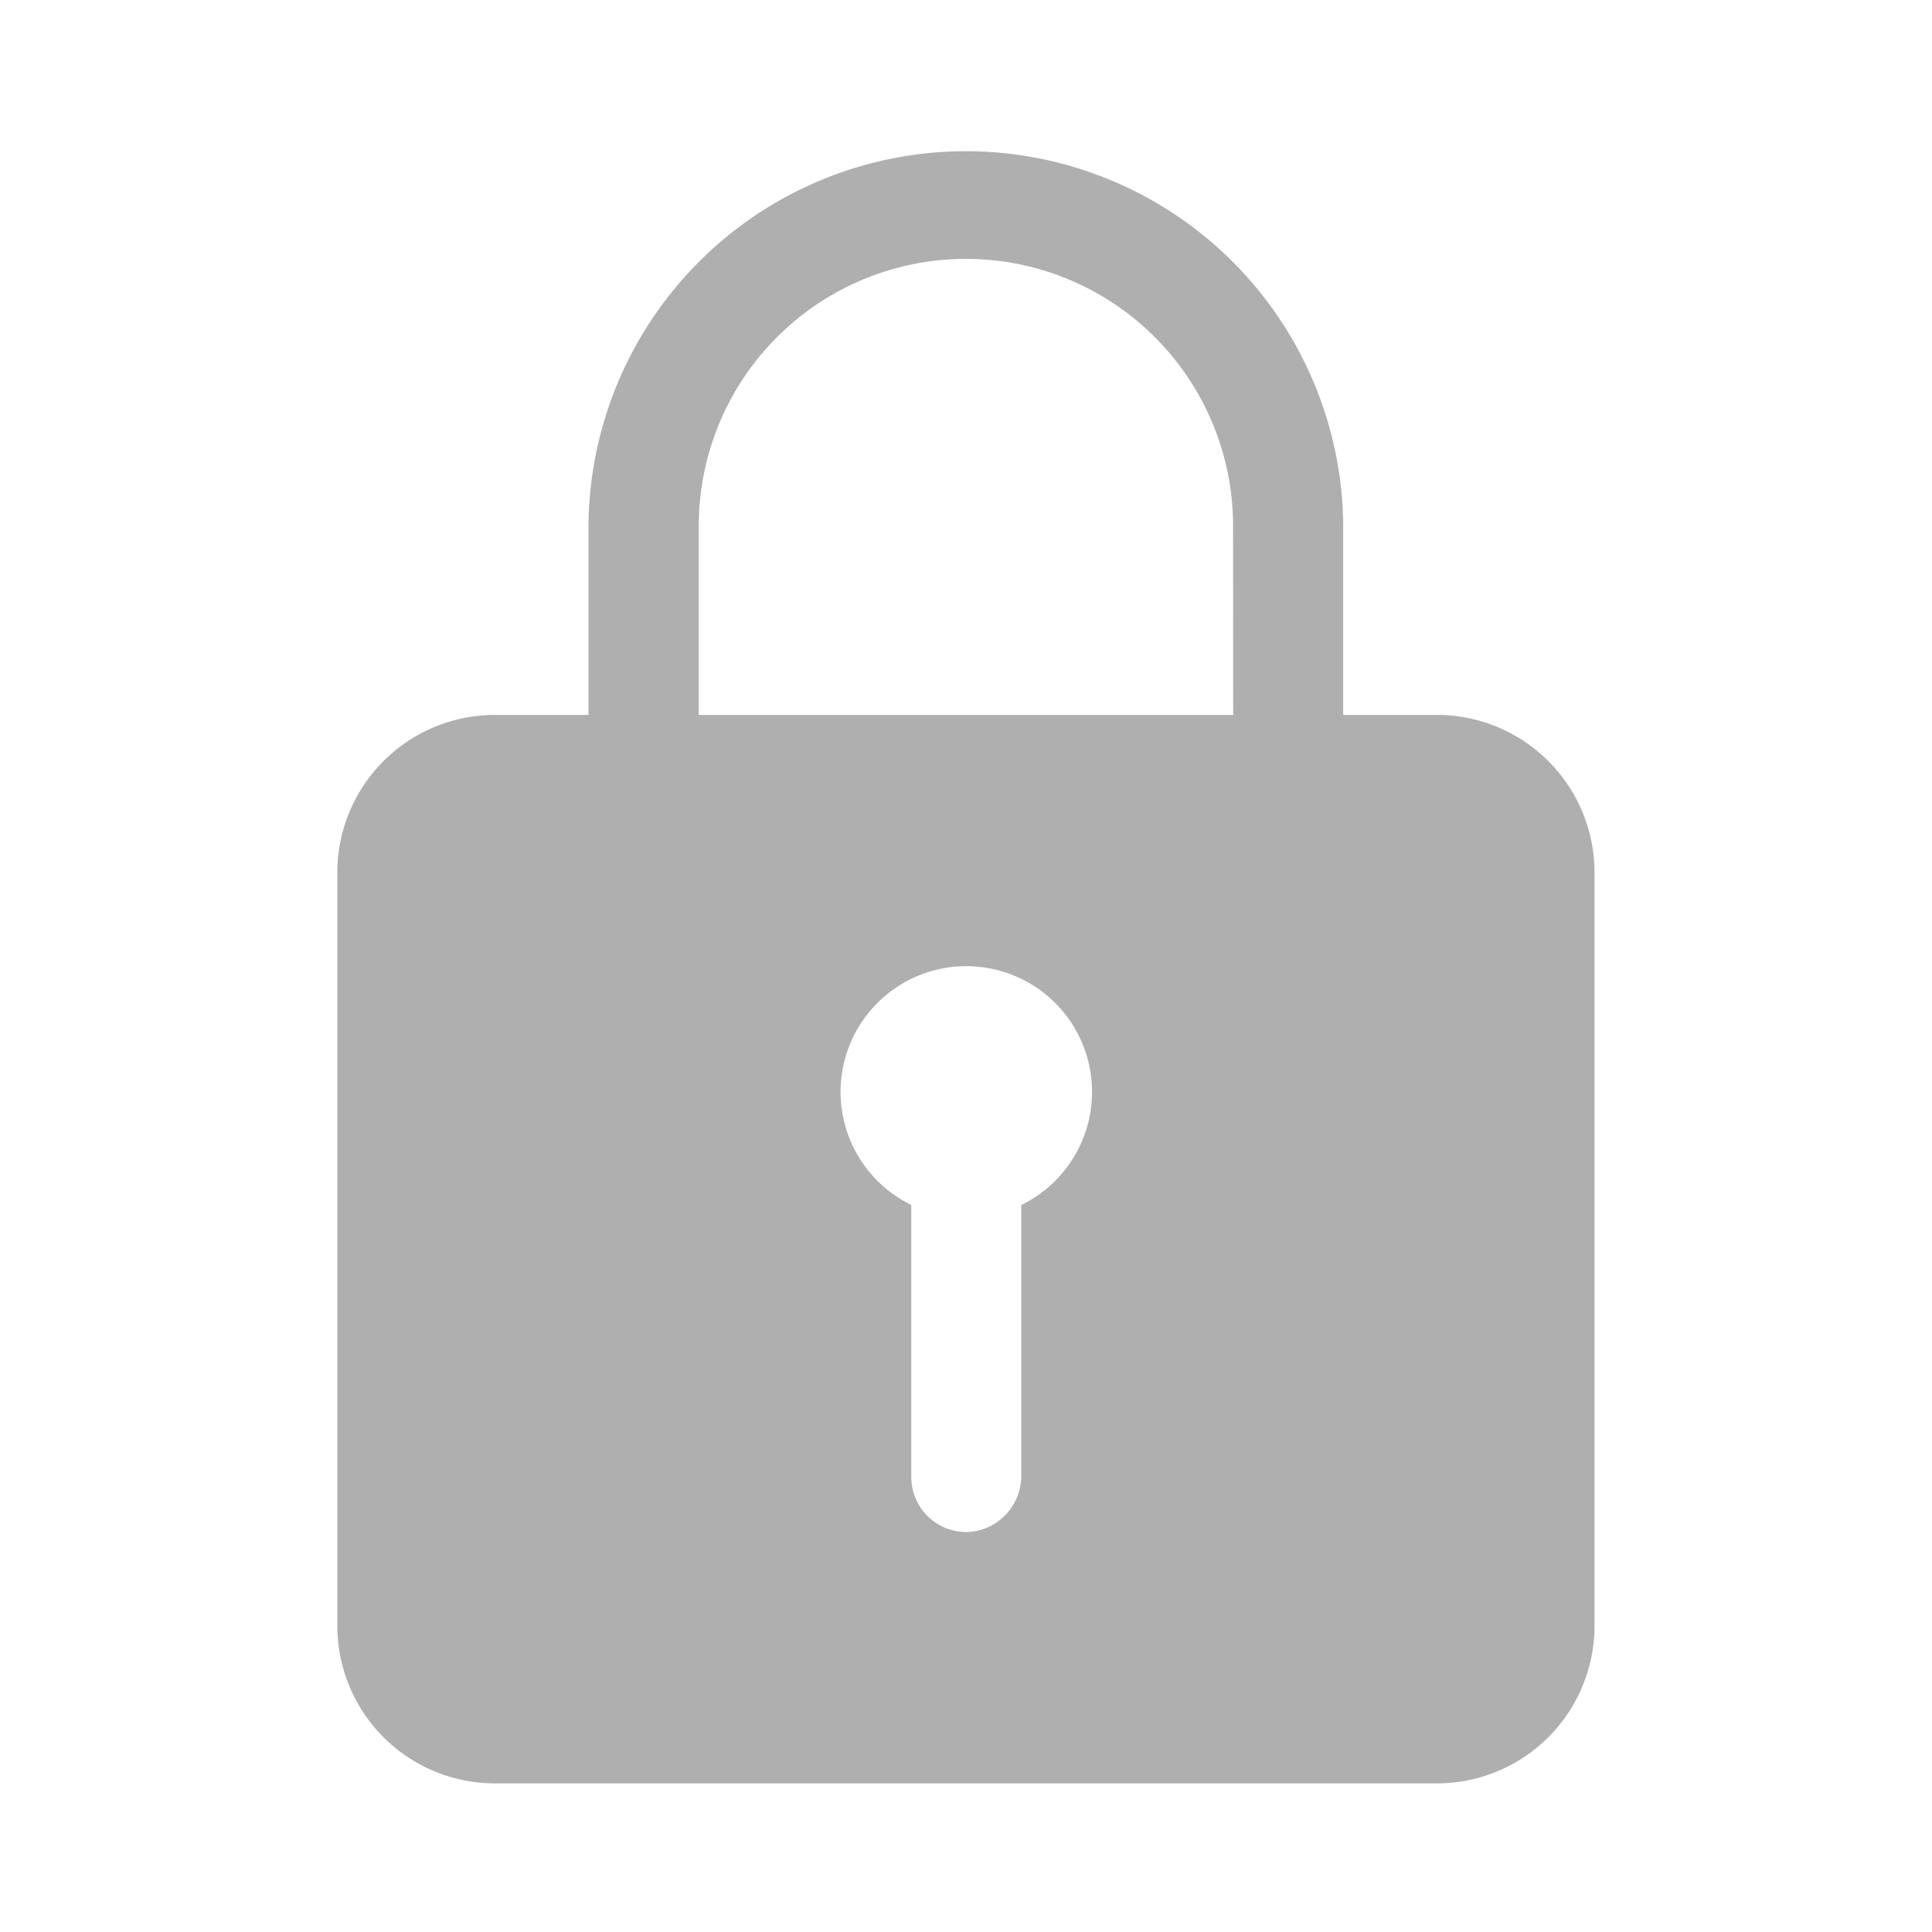 <svg xmlns="http://www.w3.org/2000/svg" width="25" height="25" viewBox="0 0 25 25">
  <g id="그룹_1502" data-name="그룹 1502" transform="translate(-360.374 -422.238)">
    <path id="Icon_ionic-ios-lock" data-name="Icon ionic-ios-lock" d="M20.986,10.7h-1.22V8.322A4.881,4.881,0,1,0,10,8.256V10.7H8.784A2.04,2.04,0,0,0,6.75,12.73v9.762a2.04,2.04,0,0,0,2.034,2.034h12.2a2.04,2.04,0,0,0,2.034-2.034V12.73A2.04,2.04,0,0,0,20.986,10.7ZM15.6,17.041v3.5a.729.729,0,0,1-.676.732.713.713,0,0,1-.747-.712V17.041a1.627,1.627,0,1,1,1.424,0ZM18.342,10.7H11.427V8.256a3.457,3.457,0,0,1,6.914,0Z" transform="translate(357.989 420.789)" fill="#afafaf"/>
    <g id="그룹_1501" data-name="그룹 1501" transform="translate(-1.626 -19.761)">
      <rect id="사각형_637" data-name="사각형 637" width="25" height="25" transform="translate(362 442)" fill="none"/>
    </g>
  </g>
</svg>
